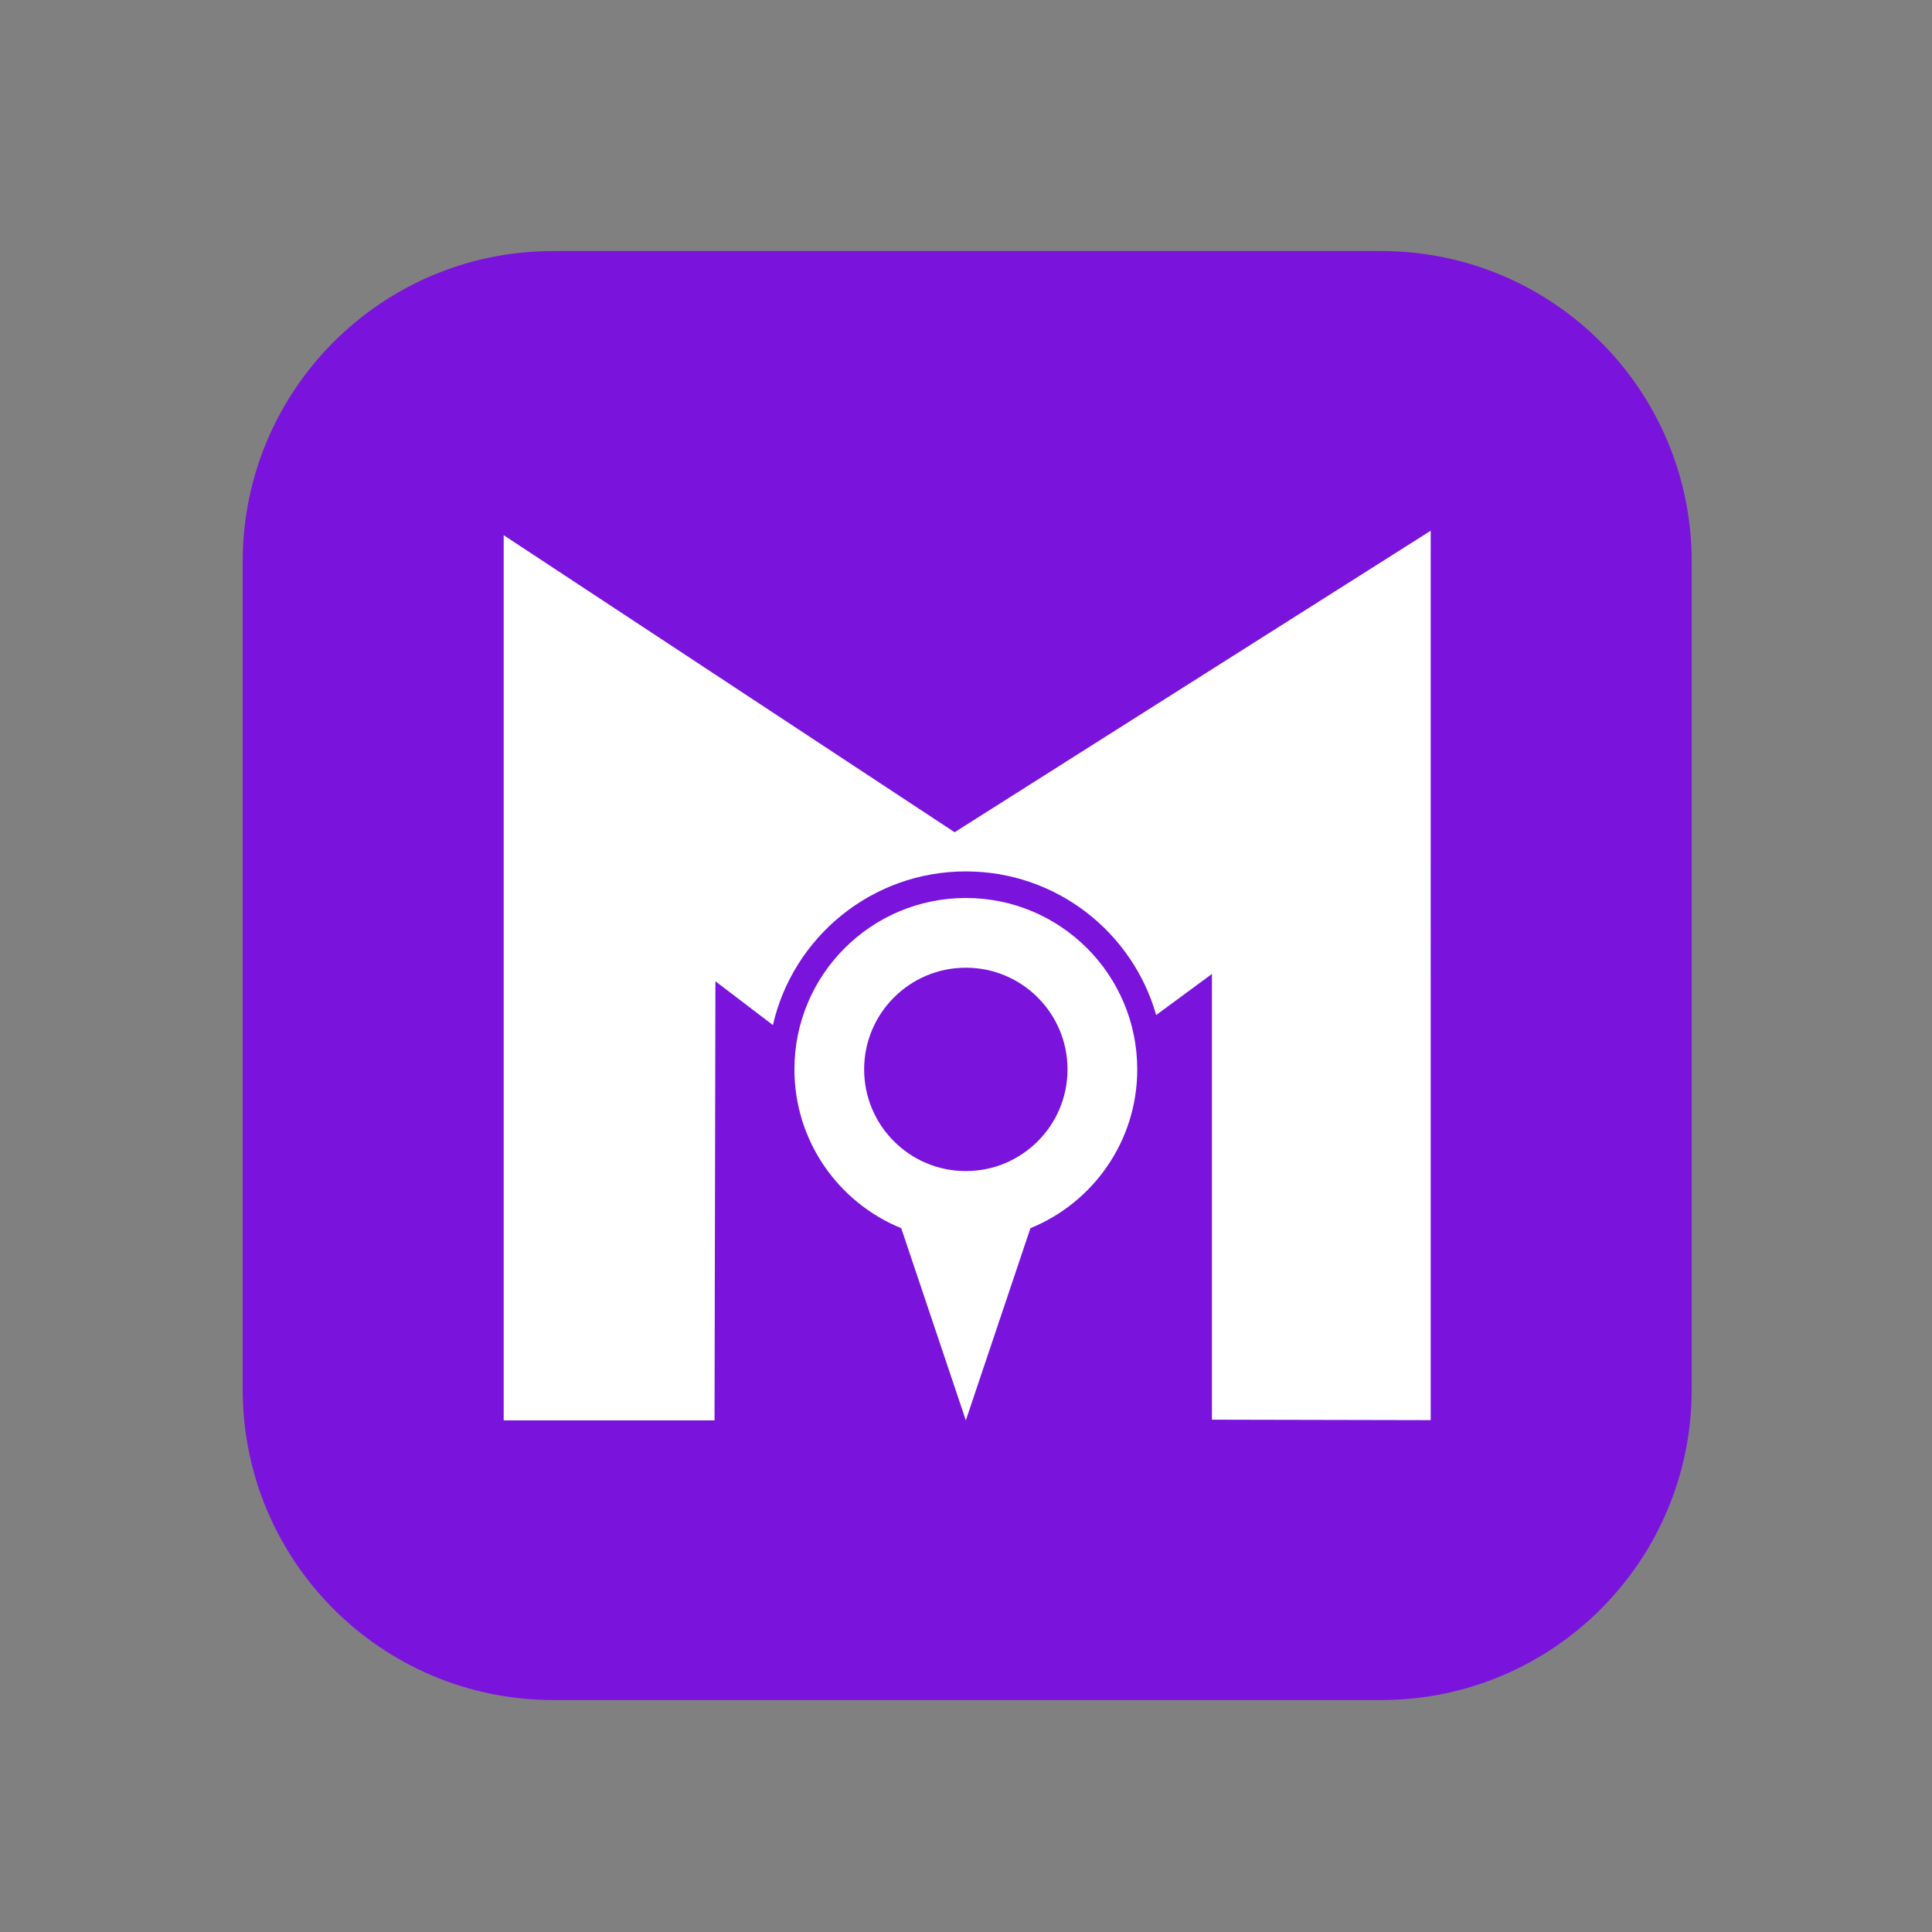 <?xml version="1.0" encoding="UTF-8" standalone="no"?>
<svg
   xmlns:dc="http://purl.org/dc/elements/1.1/"
   xmlns:cc="http://creativecommons.org/ns#"
   xmlns:rdf="http://www.w3.org/1999/02/22-rdf-syntax-ns#"
   xmlns:svg="http://www.w3.org/2000/svg"
   xmlns="http://www.w3.org/2000/svg"
   xmlns:sodipodi="http://sodipodi.sourceforge.net/DTD/sodipodi-0.dtd"
   xmlns:inkscape="http://www.inkscape.org/namespaces/inkscape"
   version="1.0"
   width="38pt"
   height="38pt"
   viewBox="0 0 172 172"
   preserveAspectRatio="xMidYMid meet"
   id="svg3773"
   sodipodi:docname="logo.svg"
   inkscape:version="0.92.3 (2405546, 2018-03-11)">
  <rect x="0" y="0" width="172" height="172" fill="#808080" stroke="none"/>
  <defs
     id="defs3777" />
  <sodipodi:namedview
     pagecolor="#ffffff"
     bordercolor="#666666"
     borderopacity="1"
     objecttolerance="10"
     gridtolerance="10"
     guidetolerance="10"
     inkscape:pageopacity="0"
     inkscape:pageshadow="2"
     inkscape:window-width="1920"
     inkscape:window-height="1001"
     id="namedview3775"
     showgrid="false"
     inkscape:zoom="4.6578947"
     inkscape:cx="25.333333"
     inkscape:cy="25.333333"
     inkscape:window-x="-9"
     inkscape:window-y="-9"
     inkscape:window-maximized="1"
     inkscape:current-layer="svg3773" />
  <g
     id="g35"
     transform="matrix(0.129,0,0,0.129,12.983,17.762)">
    <path
       d="m 1066.847,821.27 c 0,118.361 -95.928,214.289 -214.287,214.289 H 281.134 C 162.773,1035.559 66.846,939.631 66.846,821.27 V 249.836 C 66.846,131.5 162.773,35.549 281.134,35.549 H 852.56 c 118.359,0 214.287,95.951 214.287,214.287 z"
       id="path27"
       inkscape:connector-curvature="0"
       style="fill:#7a14dd" />
    <g
       id="g33">
      <path
         d="m 565.909,482.04 c -65.334,0 -118.293,52.964 -118.293,118.286 0,49.564 30.476,91.98 73.714,109.596 l 44.579,132.605 44.584,-132.605 c 43.225,-17.615 73.712,-60.031 73.712,-109.596 0,-65.322 -52.97,-118.286 -118.296,-118.286 z m 0,188.47 c -38.757,0 -70.183,-31.432 -70.183,-70.184 0,-38.75 31.426,-70.176 70.183,-70.176 38.761,0 70.181,31.426 70.181,70.176 0,38.752 -31.42,70.184 -70.181,70.184 z"
         id="path29"
         inkscape:connector-curvature="0"
         style="fill:#ffffff" />
      <path
         d="M 558.162,436.657 246.974,231.68 v 610.847 h 145.508 l 0.602,-303.021 39.676,30.234 c 13.895,-60.725 68.215,-106.046 133.15,-106.046 62.458,0 115.062,41.901 131.364,99.12 l 38.482,-28.362 v 307.622 l 150.969,0.318 V 228.591 Z"
         id="path31"
         inkscape:connector-curvature="0"
         style="fill:#ffffff" />
    </g>
  </g>
</svg>
